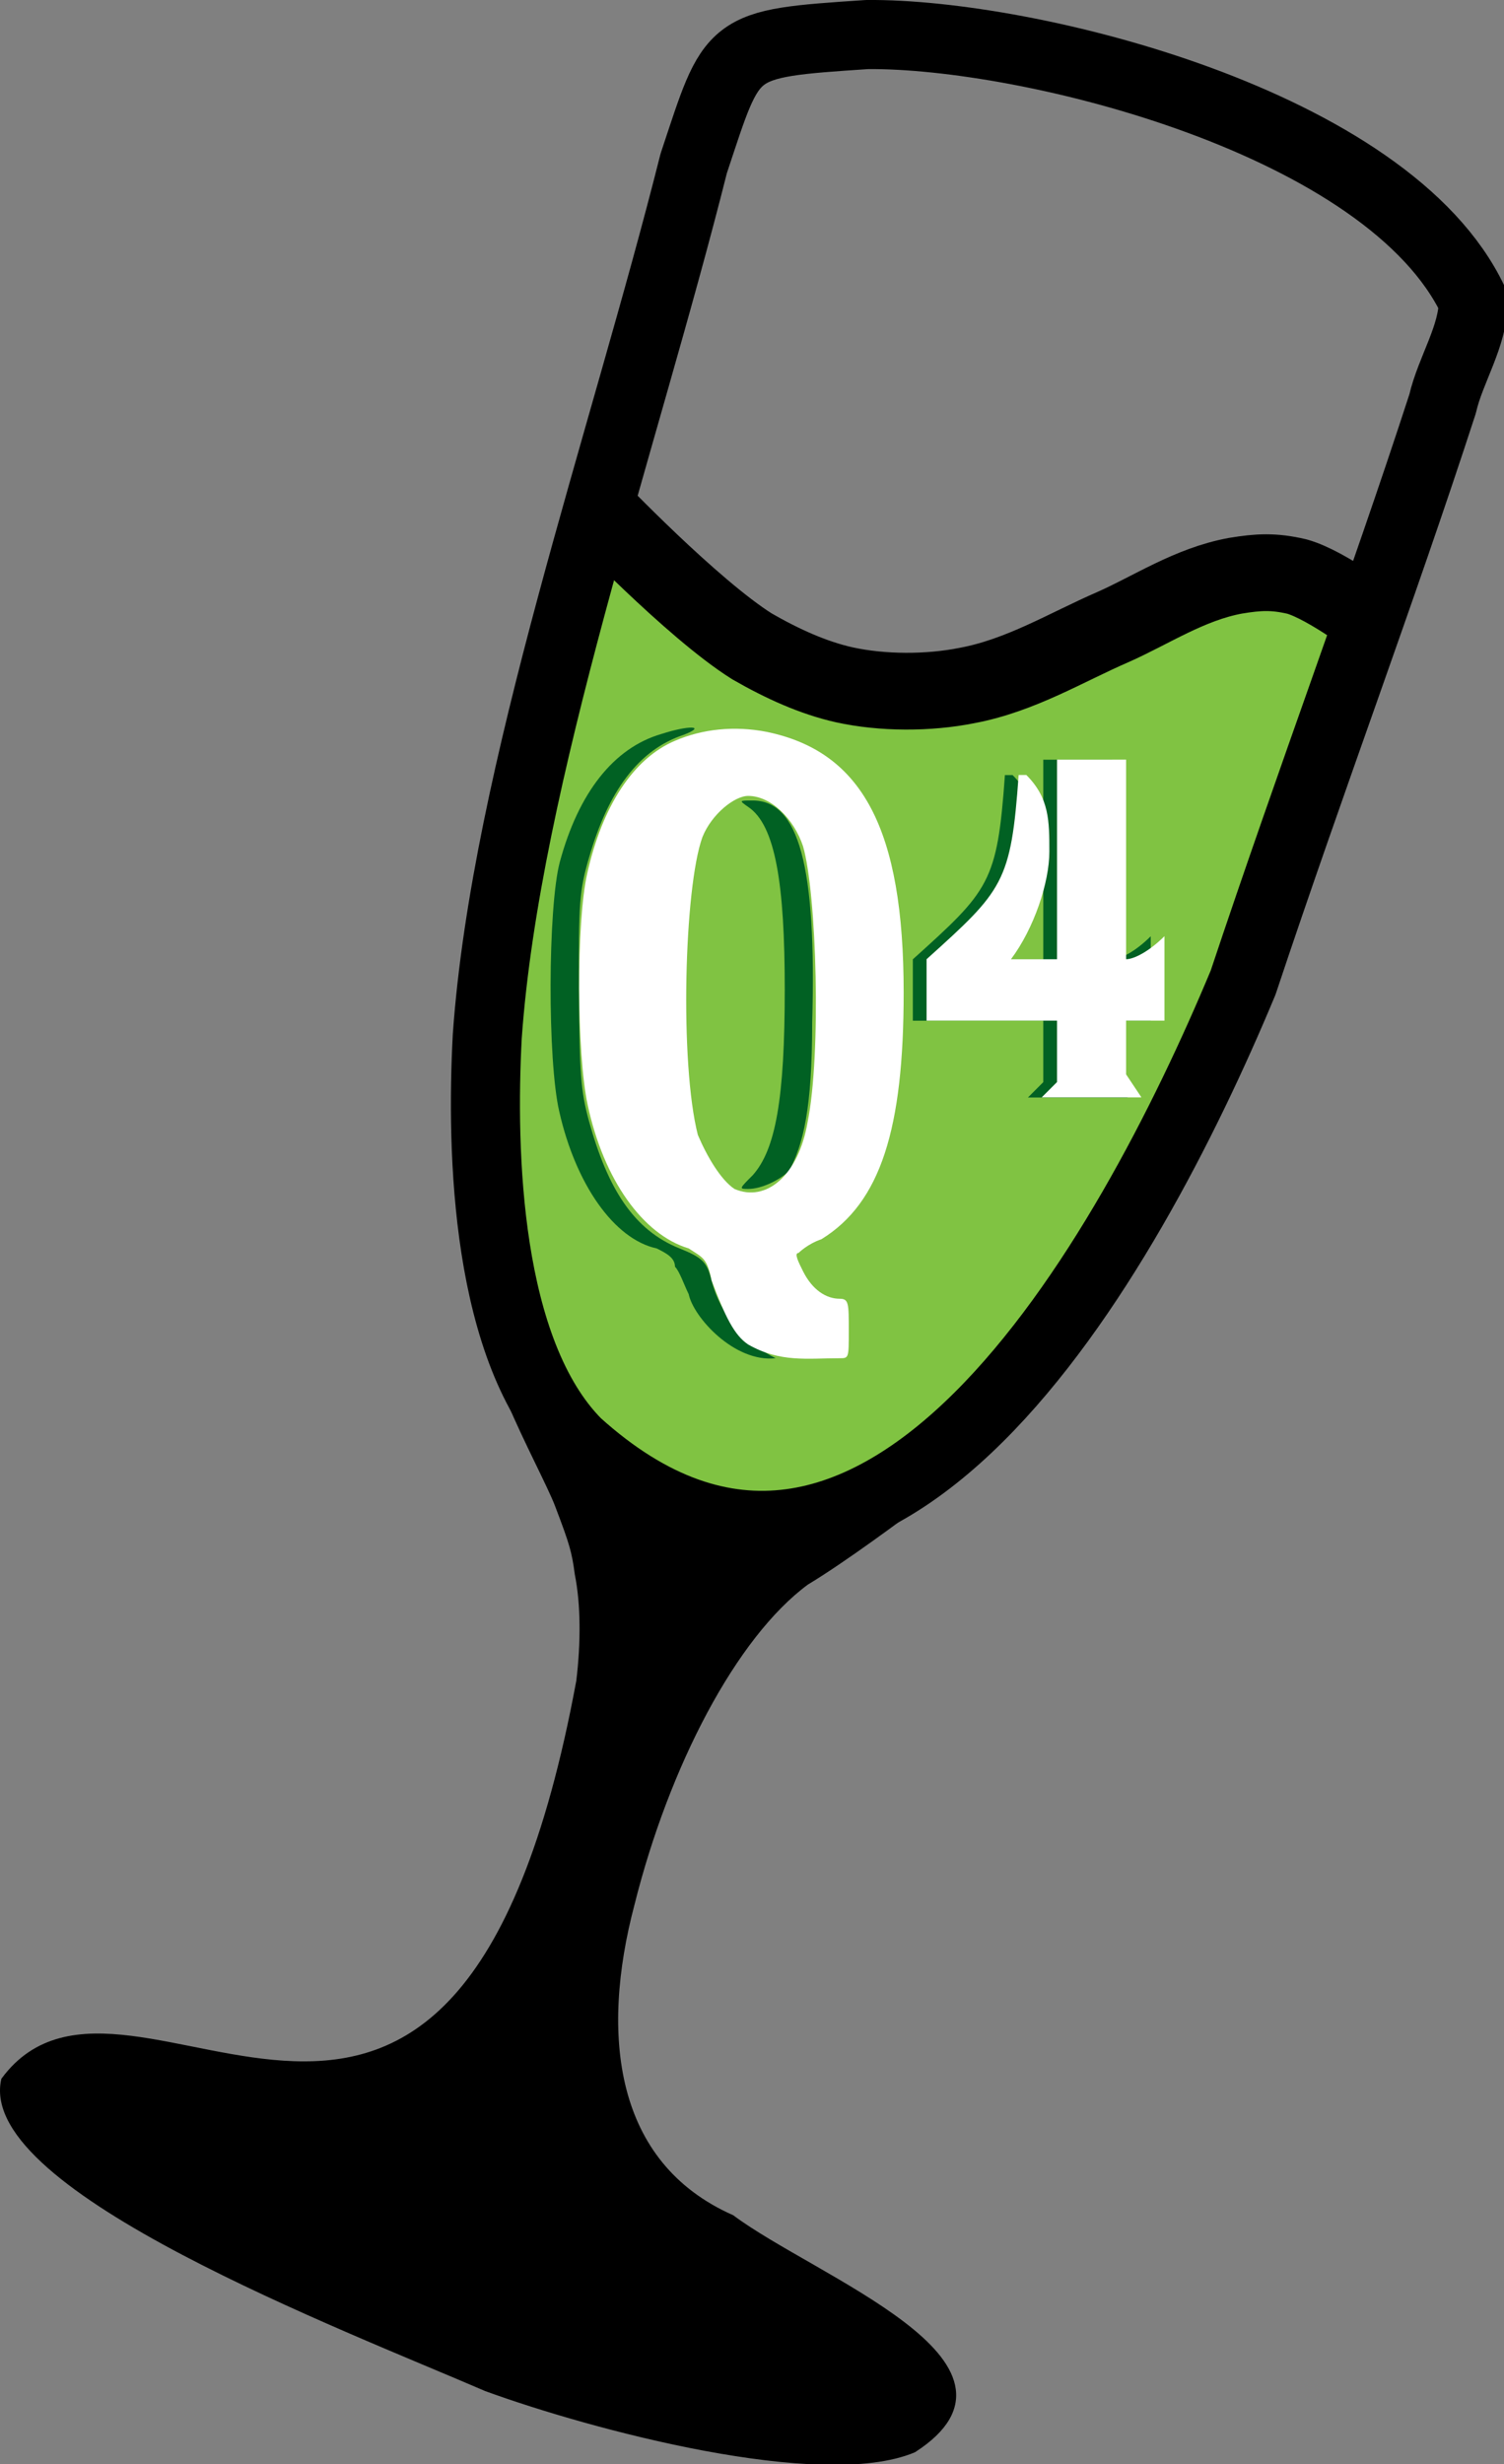 <?xml version="1.0" encoding="UTF-8" standalone="no"?>
<!-- Created with Inkscape (http://www.inkscape.org/) -->

<svg xmlns:dc="http://purl.org/dc/elements/1.1/" xmlns:cc="http://creativecommons.org/ns#" xmlns:rdf="http://www.w3.org/1999/02/22-rdf-syntax-ns#" xmlns:svg="http://www.w3.org/2000/svg" xmlns="http://www.w3.org/2000/svg" xmlns:sodipodi="http://sodipodi.sourceforge.net/DTD/sodipodi-0.dtd" xmlns:inkscape="http://www.inkscape.org/namespaces/inkscape" version="1.1" width="196" height="321" id="svg2" inkscape:version="0.48.4 r9939" sodipodi:docname="q4wine.svg">
 <rect width="100%" height="100%" fill="#808080" stroke="none"/>
 <sodipodi:namedview pagecolor="#ffffff" bordercolor="#666666" borderopacity="1" objecttolerance="10" gridtolerance="10" guidetolerance="10" inkscape:pageopacity="0" inkscape:pageshadow="2" inkscape:window-width="1855" inkscape:window-height="1056" id="namedview15" showgrid="false" inkscape:zoom="1.47" inkscape:cx="110" inkscape:cy="245" inkscape:window-x="65" inkscape:window-y="24" inkscape:window-maximized="1" inkscape:current-layer="svg2" fit-margin-top="0" fit-margin-left="0" fit-margin-right="0" fit-margin-bottom="0" />
 <defs id="defs4" />
 <path d="m 0.643,271 c -3.073,14 44.257,32 62.757,40 13.7,5 43.6,13 55.6,8 17,-11 -13,-22 -23.7,-30 -15.8,-7 -17.6,-24 -13.1,-41 4.5,-18 13.3,-35 22.8,-42 5,-3 13,-9 13,-9 L 67,175 c -7,-3 3.9,16 5.8,21 1.9,5 2.2,6 2.6,9 0.8,4 0.8,9 0.2,14 C 59.7,305 17,249 0.643,271 z" style="fill:#000000;fill-opacity:1;stroke:#000000;stroke-width:1px;stroke-linecap:butt;stroke-linejoin:miter;stroke-opacity:1" inkscape:connector-curvature="0" sodipodi:nodetypes="ccccscccsccc" id="path6" />
 <path d="M 77.8,68.9 69,106 l -4.3,18 -1.8,12 1.3,24 3.9,17 10.4,18 18.9,5 19.6,-5 23,-21 17,-31 20,-53.2 3,-10.7 -15,-5.2 -19,6.6 -22,8.7 -19,-1 -12.4,-9.9 z" id="path3760" style="fill:#80c342;fill-opacity:1;stroke:#000000;stroke-width:1px;stroke-linecap:butt;stroke-linejoin:miter;stroke-opacity:1" inkscape:connector-curvature="0" />
 <path d="m 180,81.6 c 0,0 -7,-5.4 -11,-6.5 -3,-0.7 -5,-0.6 -8,-0.1 -6,1.1 -11,4.5 -16,6.7 -6,2.6 -12,6.3 -19,7.6 -5,1 -11,1 -16,-0.1 -4,-0.9 -8,-2.7 -12,-5 C 90.2,79.3 77.4,65.9 77.4,65.9" id="path3084" style="fill:none;stroke:#000000;stroke-width:10;stroke-linecap:butt;stroke-linejoin:round;stroke-miterlimit:4;stroke-opacity:1;stroke-dasharray:none" inkscape:connector-curvature="0" sodipodi:nodetypes="caaaaaac" />
 <path d="M 90.4,21.3 C 81.3,57.5 65.9,101 63.5,135 c -0.8,15 -0.2,41 11.7,53 38.8,35 71.8,-24 86.8,-60 9,-27 18,-50.8 26,-75.4 1,-4.4 4,-8.8 4,-13.4 C 181,15.9 134,4.31 113,4.5 94.8,5.72 95.6,5.68 90.4,21.3 z" style="fill:none;stroke:#000000;stroke-width:9;stroke-linecap:round;stroke-linejoin:round;stroke-miterlimit:4;stroke-opacity:1;stroke-dasharray:none" inkscape:connector-curvature="0" sodipodi:nodetypes="cccccccc" id="path10" />
 <g transform="matrix(0.596,0,0,0.596,23,91.7)" id="Q">
  <path d="m 112,129 c -1,-2 -2,-5 -3,-6 0,-2 -2,-3 -4,-4 C 95.7,117 87.3,105 83.7,89.1 81.1,78 81.2,44.5 83.8,34.6 87.9,19.4 95.6,9.6 106,6.57 112,4.62 116,4.74 111,6.71 101,10 94.4,19.1 90.2,33.6 c -2.1,7.2 -2.3,9.9 -2.2,29 0.1,18.1 0.4,22 2.2,28.6 4.1,14.8 9.8,23.8 19.8,27.8 5,2 6,3 7,7 2,8 8,14 14,17 -9,1 -18,-9 -19,-14 z m 14,-26 c 5,-5.6 7,-16.7 7,-40.6 0,-22.9 -2,-35.9 -8,-39.9 -2,-1.4 -2,-1.4 1,-1.4 10,0 14,14.1 13,48.5 0,19.1 -2,26.6 -5,32.4 -2,2 -6,4 -9,4 -2,0 -2,0 1,-3 z" id="path2398" style="fill:#016123" inkscape:connector-curvature="0" sodipodi:nodetypes="ccccccccccsscccscsccsc" />
  <path d="m 145,143 c 2,0 2,0 2,-6 0,-6 0,-7 -2,-7 -3,0 -6,-2 -8,-6 -1,-2 -2,-4 -1,-4 0,0 2,-2 5,-3 13,-8 18,-24.2 18,-53.9 C 159,27.4 150,10.4 129,6.09 122,4.73 115,5.46 109,8.05 99.9,11.9 93.1,22.3 89.8,37.1 87.4,47.6 87.5,76.5 89.9,87.6 93.4,104 102,116 112,119 c 3,2 4,2 5,7 3,8 5,12 8,14 7,4 13,3 20,3 z m -23,-37 c -3,-2 -6,-7.1 -8,-11.8 -4,-15.6 -3,-54.1 1,-65.1 2,-5 7,-9 10,-9 5,0 10,5 12,11 3,10.4 4,45.5 1,60.3 -2,11.6 -9,17.6 -16,14.6 z" id="path2400" style="fill:#ffffff" inkscape:connector-curvature="0" sodipodi:nodetypes="csssccscccccccccccsccc" />
 </g>
 <g transform="translate(-2.04,-0.036)" id="4-3" style="fill:#016123;fill-opacity:1">
  <path d="m 121,125 0,8 17,0 0,8 -1,1 -1,1 13,0 -2,-3 0,-7 5,0 0,-11 c -2,2 -4,3 -5,3 l 0,-26 -9,0 0,26 -6,0 c 3,-4 5,-10 5,-14 0,-4 0,-7 -3,-10 l -1,0 c -1,14 -2,15 -12,24 z" id="path2994-6" style="fill:#016123;fill-opacity:1;stroke:none" inkscape:connector-curvature="0" sodipodi:nodetypes="cccccccccccccccccccc" />
 </g>
 <g id="4" transform="translate(-0.249,-0.048)">
  <path d="m 121,125 0,8 17,0 0,8 -1,1 -1,1 13,0 -2,-3 0,-7 5,0 0,-11 c -2,2 -4,3 -5,3 l 0,-26 -9,0 0,26 -6,0 c 3,-4 5,-10 5,-14 0,-4 0,-7 -3,-10 l -1,0 c -1,14 -2,15 -12,24 z" id="path2994" style="fill:#ffffff;fill-opacity:1;stroke:none" inkscape:connector-curvature="0" sodipodi:nodetypes="cccccccccccccccccccc" />
 </g>
</svg>
